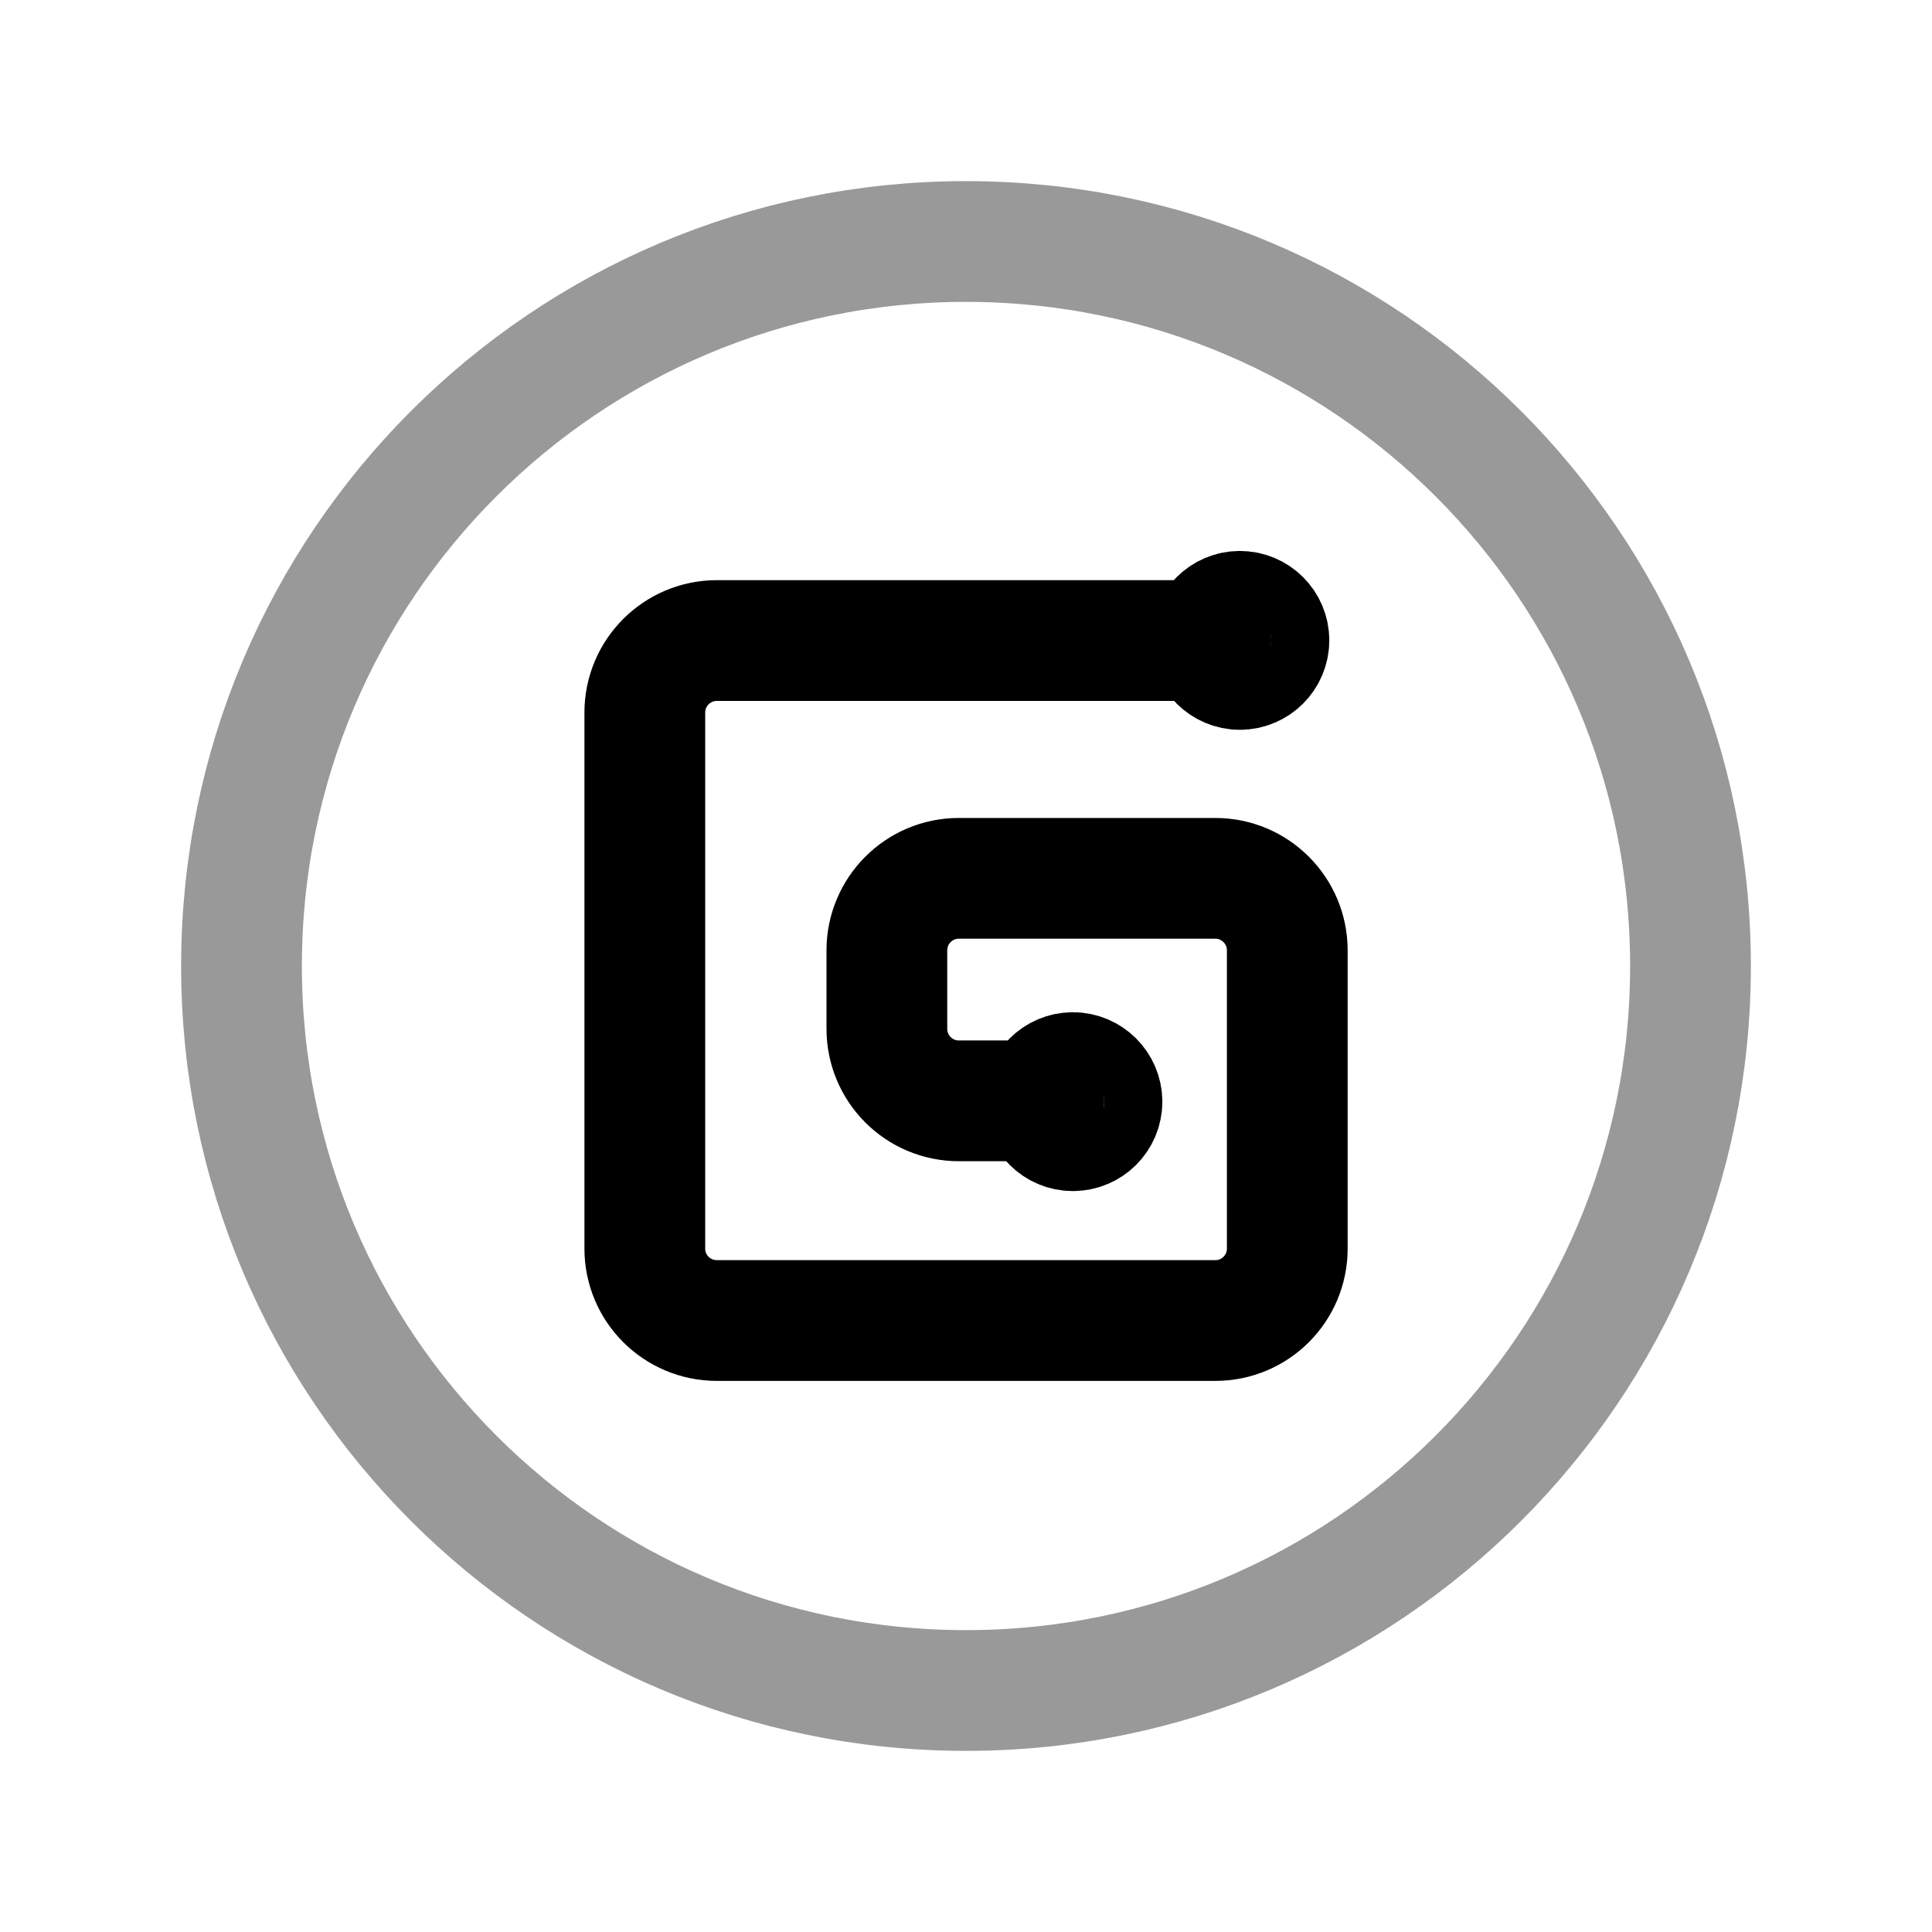 <svg width="24" height="24" viewBox="0 0 24 24" fill="none" xmlns="http://www.w3.org/2000/svg">
<path opacity="0.4" d="M12 21C16.971 21 21 16.971 21 12C21 7.029 16.971 3 12 3C7.029 3 3 7.029 3 12C3 16.971 7.029 21 12 21Z" stroke="black" stroke-width="1.5" stroke-linecap="round" stroke-linejoin="round"/>
<path fill-rule="evenodd" clip-rule="evenodd" d="M13.327 13.324C13.127 13.325 12.967 13.487 12.967 13.686C12.967 13.885 13.129 14.046 13.328 14.046C13.527 14.046 13.689 13.885 13.689 13.685C13.689 13.486 13.526 13.324 13.327 13.324Z" stroke="black" stroke-width="1.5" stroke-linecap="round" stroke-linejoin="round"/>
<path fill-rule="evenodd" clip-rule="evenodd" d="M15.401 7.594C15.202 7.595 15.041 7.756 15.041 7.956C15.041 8.154 15.204 8.316 15.402 8.316C15.601 8.316 15.763 8.154 15.763 7.955C15.763 7.755 15.601 7.594 15.401 7.594Z" stroke="black" stroke-width="1.5" stroke-linecap="round" stroke-linejoin="round"/>
<path d="M15.042 7.957H8.905C8.411 7.957 8.01 8.358 8.01 8.852V15.51C8.01 16.005 8.411 16.404 8.905 16.404H15.097C15.591 16.404 15.991 16.005 15.991 15.51V11.806C15.991 11.312 15.591 10.911 15.097 10.911H11.911C11.417 10.911 11.017 11.312 11.017 11.806V12.78C11.017 13.274 11.417 13.675 11.911 13.675H12.967" stroke="black" stroke-width="1.5" stroke-linecap="round" stroke-linejoin="round"/>
</svg>
